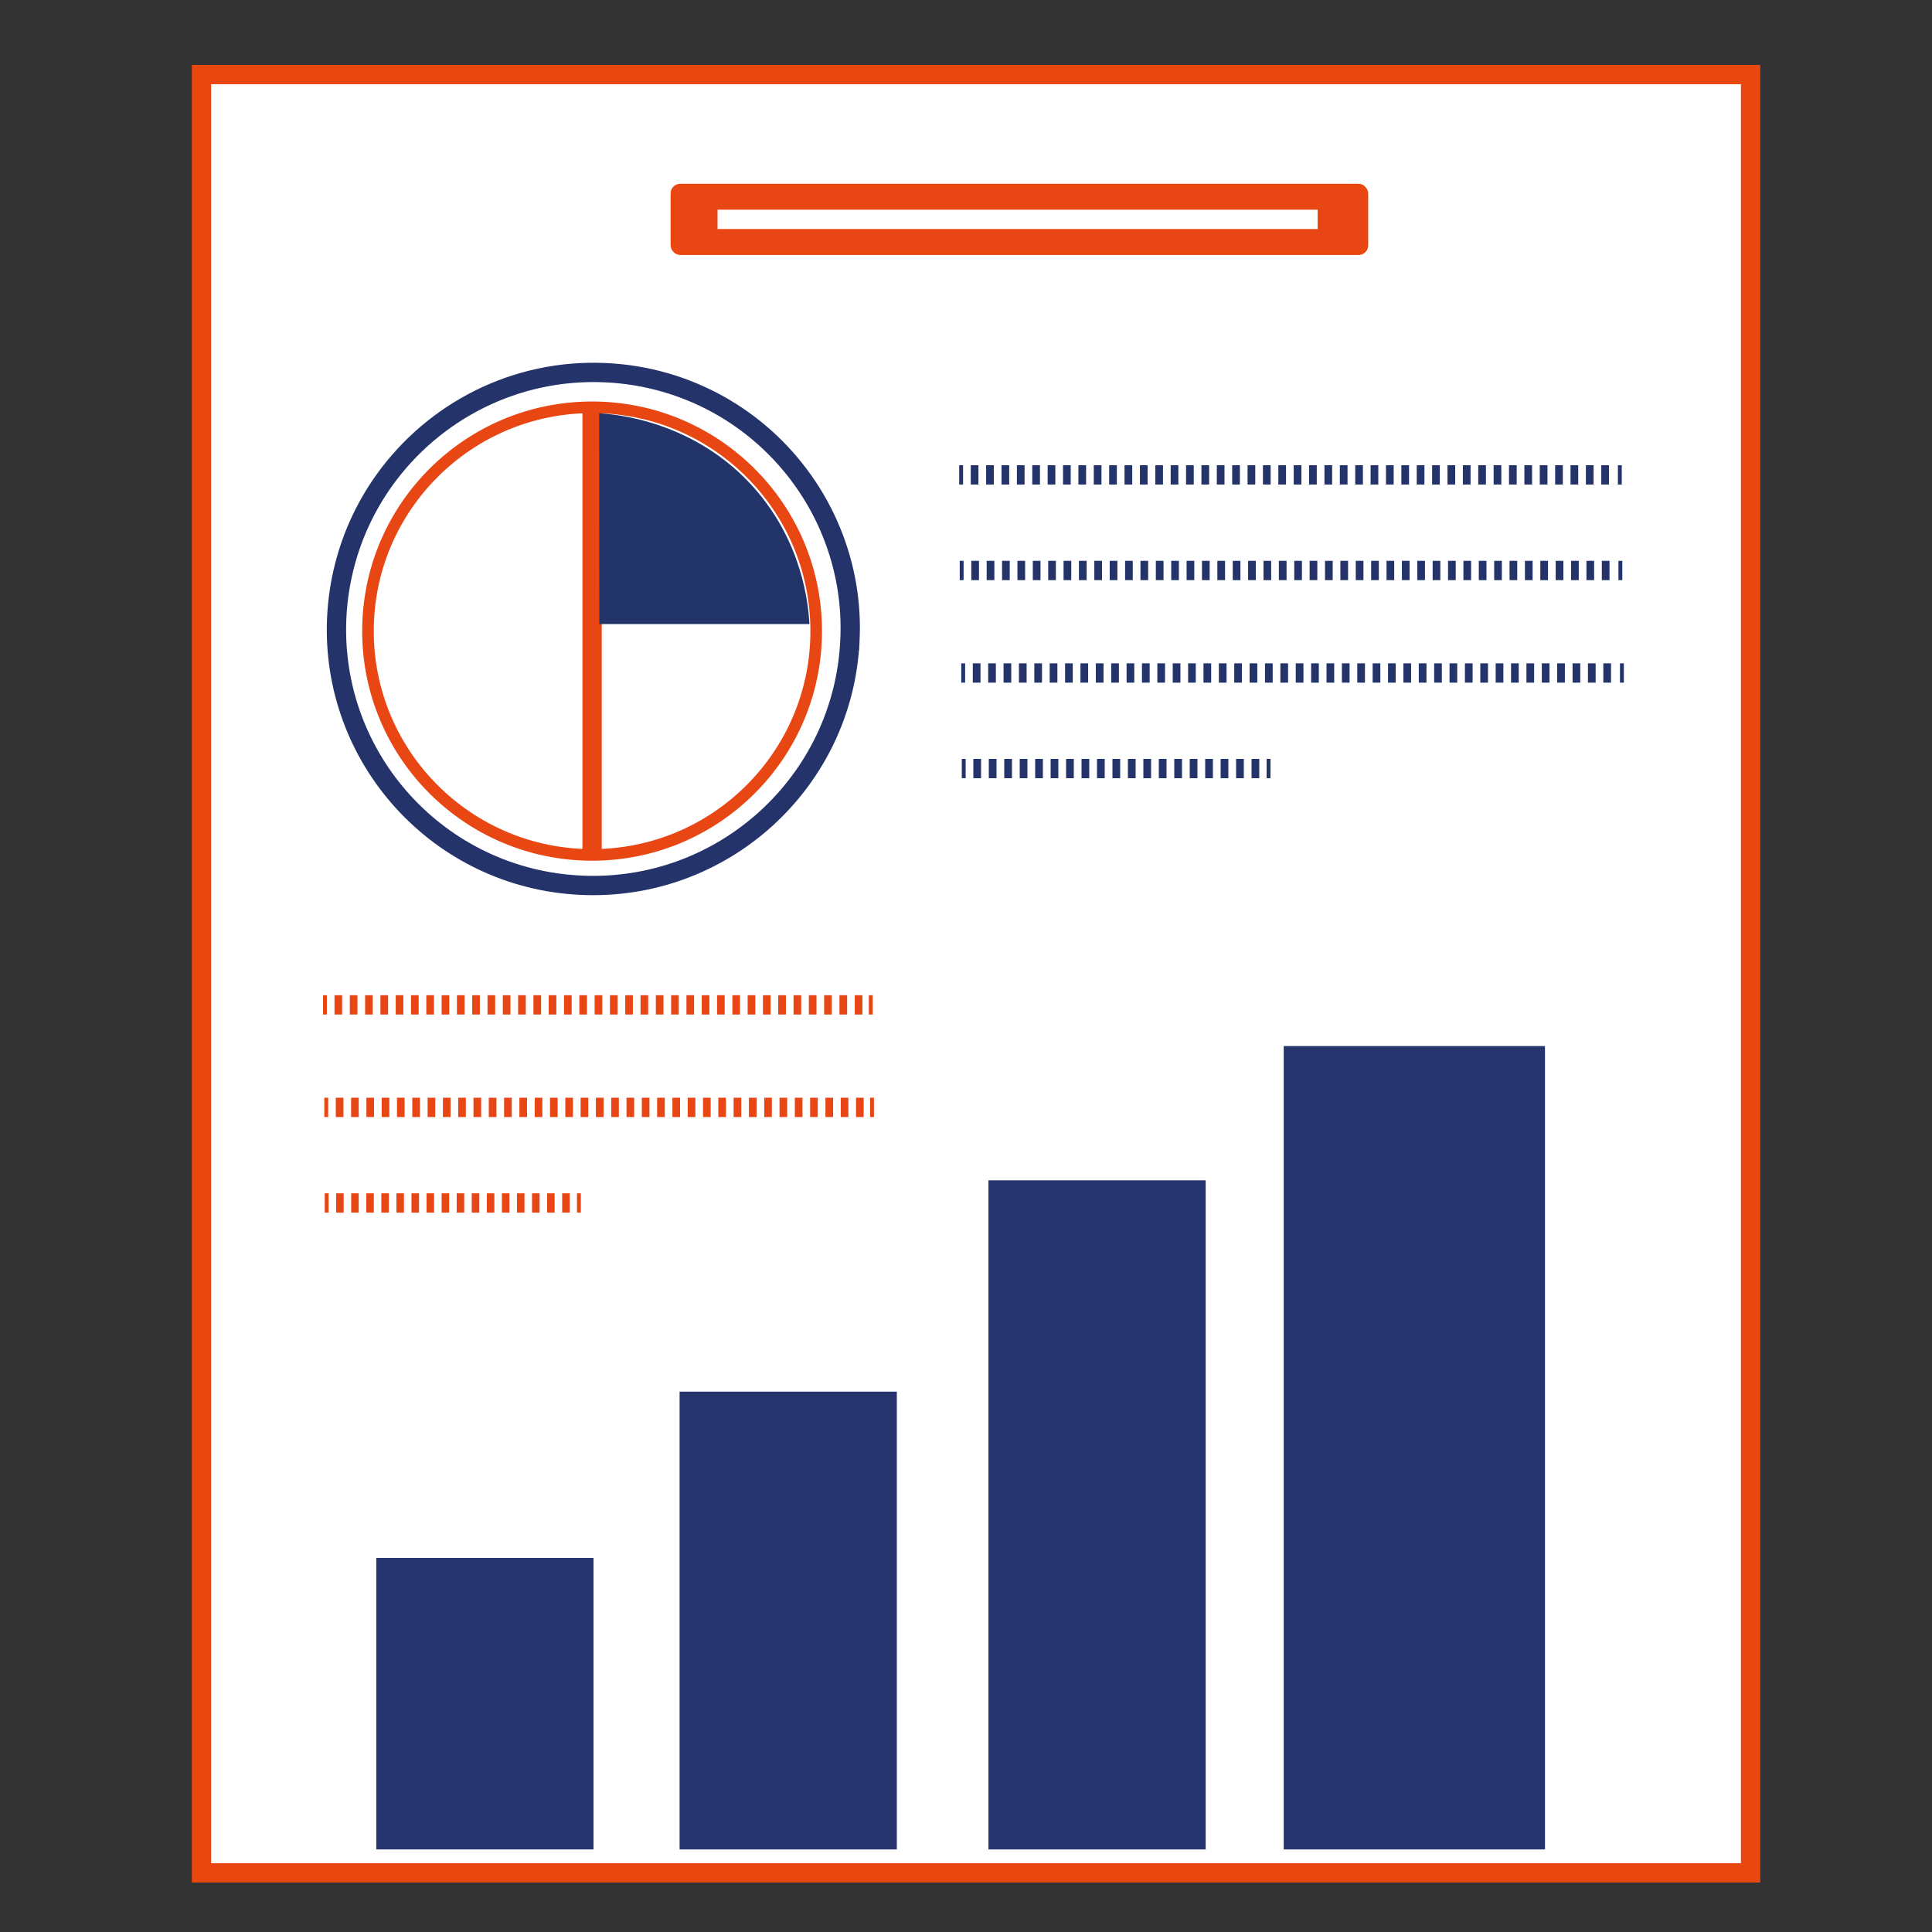 <?xml version="1.0" encoding="UTF-8"?>
<svg id="Capa_1" data-name="Capa 1" xmlns="http://www.w3.org/2000/svg" viewBox="0 0 500 500">
  <rect x="0" y="0" width="500" height="500" fill="#333333" stroke="none"/>
  <defs>
    <style>
      .cls-1 {
        stroke-dasharray: 0 0 2 2;
      }

      .cls-1, .cls-2, .cls-3, .cls-4, .cls-5, .cls-6, .cls-7, .cls-8, .cls-9, .cls-10, .cls-11, .cls-12 {
        stroke-miterlimit: 10;
      }

      .cls-1, .cls-3, .cls-4, .cls-5, .cls-6, .cls-7, .cls-9, .cls-11 {
        fill: none;
      }

      .cls-1, .cls-3, .cls-4, .cls-5, .cls-6, .cls-7, .cls-9, .cls-11, .cls-12 {
        stroke-width: 5px;
      }

      .cls-1, .cls-5, .cls-6 {
        stroke: #24346b;
      }

      .cls-2 {
        stroke-width: 3px;
      }

      .cls-2, .cls-11 {
        stroke: #e84714;
      }

      .cls-2, .cls-12 {
        fill: #fff;
      }

      .cls-3 {
        stroke-dasharray: 0 0 1.98 1.98;
      }

      .cls-3, .cls-7, .cls-9 {
        stroke: #e84715;
      }

      .cls-4 {
        stroke: #fff;
      }

      .cls-5 {
        stroke-dasharray: 0 0 1.99 1.99;
      }

      .cls-13 {
        fill: #223469;
      }

      .cls-8 {
        fill: #e84715;
      }

      .cls-8, .cls-12 {
        stroke: #e84710;
      }

      .cls-9 {
        stroke-dasharray: 0 0 1.95 1.95;
      }

      .cls-10 {
        fill: #25346d;
        stroke: #25346d;
        stroke-width: 2px;
      }
    </style>
  </defs>
  <rect class="cls-12" x="52.14" y="19.3" width="400.91" height="465.4"/>
  <rect class="cls-8" x="174.05" y="48.06" width="179.54" height="17.43" rx="1.99" ry="1.99"/>
  <g>
    <line class="cls-6" x1="248.24" y1="122.9" x2="249.24" y2="122.9"/>
    <line class="cls-5" x1="251.23" y1="122.9" x2="417.72" y2="122.9"/>
    <line class="cls-6" x1="418.71" y1="122.9" x2="419.71" y2="122.9"/>
  </g>
  <rect class="cls-10" x="333.23" y="271.72" width="65.61" height="205.91"/>
  <rect class="cls-10" x="256.81" y="306.47" width="54.22" height="171.16"/>
  <rect class="cls-10" x="176.88" y="361.16" width="54.22" height="116.47"/>
  <rect class="cls-10" x="98.38" y="404.19" width="54.22" height="73.44"/>
  <g>
    <line class="cls-6" x1="248.38" y1="147.64" x2="249.38" y2="147.64"/>
    <line class="cls-5" x1="251.37" y1="147.64" x2="417.85" y2="147.64"/>
    <line class="cls-6" x1="418.85" y1="147.64" x2="419.85" y2="147.64"/>
  </g>
  <g>
    <line class="cls-6" x1="248.77" y1="174.17" x2="249.77" y2="174.17"/>
    <line class="cls-5" x1="251.76" y1="174.17" x2="418.25" y2="174.17"/>
    <line class="cls-6" x1="419.25" y1="174.17" x2="420.25" y2="174.17"/>
  </g>
  <g>
    <line class="cls-6" x1="248.91" y1="198.9" x2="249.91" y2="198.9"/>
    <line class="cls-1" x1="251.9" y1="198.9" x2="326.8" y2="198.9"/>
    <line class="cls-6" x1="327.8" y1="198.9" x2="328.8" y2="198.9"/>
  </g>
  <g>
    <line class="cls-7" x1="83.6" y1="260.06" x2="84.6" y2="260.06"/>
    <line class="cls-3" x1="86.57" y1="260.06" x2="223.86" y2="260.06"/>
    <line class="cls-7" x1="224.85" y1="260.06" x2="225.85" y2="260.06"/>
  </g>
  <g>
    <line class="cls-7" x1="83.93" y1="286.59" x2="84.93" y2="286.59"/>
    <line class="cls-3" x1="86.9" y1="286.59" x2="224.19" y2="286.59"/>
    <line class="cls-7" x1="225.18" y1="286.59" x2="226.18" y2="286.59"/>
  </g>
  <g>
    <line class="cls-7" x1="84.04" y1="311.33" x2="85.04" y2="311.33"/>
    <line class="cls-9" x1="86.99" y1="311.33" x2="148.34" y2="311.33"/>
    <line class="cls-7" x1="149.32" y1="311.33" x2="150.32" y2="311.33"/>
  </g>
  <path class="cls-6" d="m219.96,165.81c-1.73,36.65-32.88,64.99-69.57,63.29-36.67-1.67-64.99-32.72-63.24-69.34.23-4.66.93-9.21,2.07-13.56,2.07-8.02,5.6-15.43,10.27-21.95,12.7-17.72,33.84-28.88,57.24-27.8,21.22.99,39.64,11.78,51.04,27.8,3,4.21,5.52,8.76,7.47,13.62,3.48,8.59,5.21,18.05,4.72,27.94Z"/>
  <ellipse class="cls-2" cx="153.23" cy="163.33" rx="58" ry="57.92"/>
  <line class="cls-11" x1="153.23" y1="105.41" x2="153.23" y2="221.26"/>
  <path class="cls-13" d="m155.07,106.95c0,18.19.02,36.37.03,54.56h54.38c-.27-5.06-1.77-20.93-14.14-35.04-15.42-17.59-36.19-19.27-40.27-19.52Z"/>
  <line class="cls-4" x1="185.7" y1="56.77" x2="341" y2="56.77"/>
</svg>